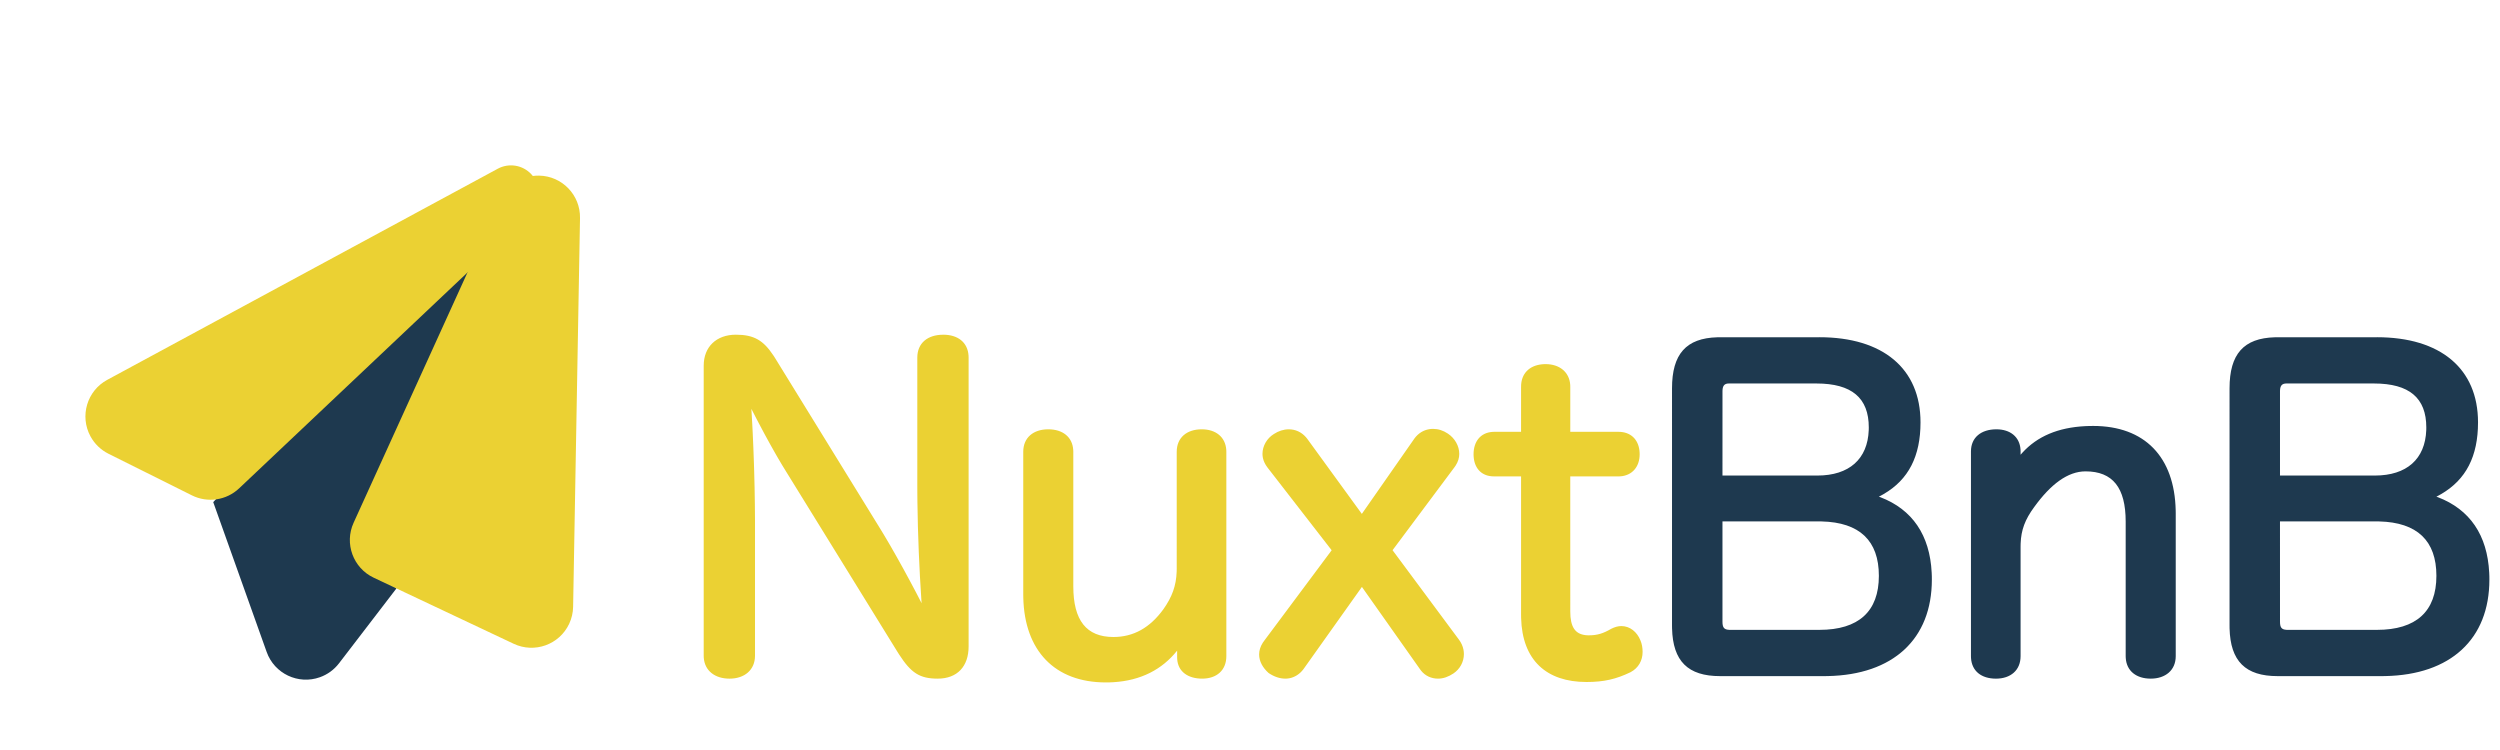 <svg xmlns="http://www.w3.org/2000/svg" width="180" height="54" viewBox="0 0 180 54">
    <g fill="none" fill-rule="evenodd">
        <g>
            <g>
                <g>
                    <path fill="#1E394F" d="M12.005 32.43l2.699 11.134c.39 1.61 2.012 2.599 3.622 2.208.562-.136 1.072-.431 1.47-.85l4.676-4.93-2.18-2.974L38.07 14.943c.642-.899.435-2.148-.464-2.79-.754-.54-1.779-.49-2.477.12L12.005 32.43z" transform="translate(-40 -36) translate(40 36) rotate(-6 49.19 2.355)"/>
                    <path fill="#EBD133" d="M4.869 28.179l5.659 3.607c1.062.677 2.433.619 3.434-.146l22.904-17.502c.878-.67 1.046-1.926.375-2.804-.55-.719-1.514-.98-2.351-.635L5.339 22.876c-1.532.63-2.262 2.384-1.631 3.916.235.57.64 1.055 1.161 1.387z" transform="translate(-40 -36) translate(40 36) rotate(-6 49.19 2.355)"/>
                    <path fill="#EBD133" d="M22.93 39.052l9.523 5.783c1.416.86 3.261.41 4.121-1.007.22-.363.362-.769.413-1.19l3.42-27.79c.203-1.645-.966-3.142-2.61-3.344-1.187-.146-2.347.426-2.953 1.456L21.9 34.967c-.831 1.414-.373 3.234 1.029 4.085z" transform="translate(-40 -36) translate(40 36) rotate(-6 49.19 2.355)"/>
                </g>
                <path fill="#EBD133" fill-rule="nonzero" d="M86.525 30.91c1.003 0 1.708.548 1.768 1.489l.004.13v14.713c0 1.023-.699 1.62-1.741 1.62-1.02 0-1.735-.503-1.797-1.398l-.005-.13v-.488c-1.082 1.358-2.61 2.152-4.59 2.273l-.274.012-.267.004c-3.687 0-5.862-2.29-5.946-6.112l-.003-.23V32.53c0-1.026.729-1.62 1.802-1.62 1.027 0 1.738.543 1.797 1.488l.005.132v9.687c0 2.453.945 3.647 2.89 3.647 1.443 0 2.632-.666 3.601-2.006.628-.889.913-1.69.95-2.68l.005-.232V32.53c0-1.026.728-1.62 1.801-1.62zm24.764-4.693c.99 0 1.706.568 1.767 1.492l.004.128v3.254h3.466c.873 0 1.418.528 1.514 1.35l.011.133.004.137c0 .895-.536 1.528-1.398 1.586l-.131.004h-3.467l.001 9.732c0 1.113.352 1.617 1.112 1.699l.117.009.118.002c.599 0 1.032-.136 1.603-.471.252-.126.487-.195.728-.195.617 0 1.13.421 1.375 1.035.106.25.154.534.154.828 0 .612-.291 1.151-.867 1.458-1.03.497-1.91.706-3.175.706-2.871 0-4.625-1.561-4.705-4.608l-.003-.22V34.3h-1.952c-.843 0-1.36-.52-1.453-1.32l-.012-.136-.004-.134c0-.916.492-1.556 1.366-1.615l.133-.005h1.921l.001-3.254c0-.924.577-1.508 1.493-1.605l.14-.011.139-.004zm-43.381-2.119c1.056 0 1.768.545 1.828 1.516l.004.135v20.797c0 1.433-.812 2.316-2.226 2.316-1.305 0-1.922-.417-2.778-1.741l-.113-.178-8.02-12.986c-.094-.148-.19-.305-.288-.469l-.302-.512-.156-.27-.397-.705-.404-.737-.4-.753-.198-.377-.36-.701.008.11.059 1.02.027.533.049 1.105.042 1.146.018.584.03 1.182c.008.396.015.793.02 1.19l.01 1.183v9.726c0 1.026-.76 1.65-1.832 1.65-1.05 0-1.795-.566-1.858-1.518l-.004-.132V26.324c0-1.352.916-2.226 2.316-2.226 1.31 0 1.982.413 2.698 1.49l.103.158 7.629 12.382.18.296.374.631.193.332.392.688.477.857.473.872c.156.29.31.58.46.866l.22.425.173.337-.017-.247c-.145-2.137-.256-4.675-.285-7.068l-.006-.712-.001-.484V25.75c0-1.054.751-1.65 1.862-1.65zm35.267 6.781c.383 0 .734.114 1.075.342.491.327.818.882.818 1.46 0 .289-.09.57-.261.838l-.093.133-4.45 5.962 4.783 6.444c.165.221.275.466.324.722l.022.155.008.156c0 .562-.282 1.083-.757 1.4-.355.237-.73.371-1.105.371-.483 0-.924-.2-1.225-.58l-.078-.107-4.178-5.917-4.212 5.926c-.268.357-.628.58-1.016.652l-.147.02-.133.006c-.403 0-.814-.137-1.212-.407-.42-.377-.68-.84-.68-1.334 0-.288.09-.57.26-.838l.093-.133 4.869-6.532-4.626-5.965c-.166-.22-.276-.45-.325-.686l-.022-.142-.008-.144c0-.571.321-1.125.818-1.43.332-.221.712-.341 1.075-.341.47 0 .905.191 1.234.565l.096.118L98.052 37l3.797-5.442c.274-.366.641-.587 1.05-.656l.137-.017.14-.006z" transform="translate(-40 -36) translate(40 36)"/>
                <path fill="#1E394F" fill-rule="nonzero" d="M150.704 30.668c3.722 0 5.864 2.236 5.946 6.08l.003.232v10.262c0 1.02-.749 1.62-1.802 1.62-1.027 0-1.738-.543-1.797-1.488l-.005-.132v-9.687c0-2.44-.929-3.617-2.89-3.617-1.278 0-2.505.923-3.697 2.57-.66.897-.942 1.649-.976 2.63l-.004.215v7.89c0 1.02-.724 1.62-1.771 1.62-1.046 0-1.74-.538-1.798-1.489l-.004-.132V32.5c0-1.007.74-1.59 1.832-1.59.99 0 1.676.54 1.737 1.457l.004.133v.242l.123-.14c1.08-1.188 2.576-1.82 4.538-1.92l.284-.01.277-.003zm20.434-6.388c4.571 0 7.28 2.255 7.28 6.13 0 2.44-.863 4.125-2.656 5.164l-.195.11-.147.074.108.04c2.304.883 3.561 2.73 3.696 5.439l.01.256.002.24c0 4.286-2.796 6.855-7.506 6.945l-.26.003h-7.477c-2.322 0-3.405-1.074-3.464-3.442l-.002-.207V27.96c0-2.469 1.015-3.615 3.27-3.676l.196-.003h7.145zm-40.142 0c4.572 0 7.281 2.255 7.281 6.13 0 2.44-.864 4.125-2.656 5.164l-.196.11-.147.074.108.04c2.305.883 3.562 2.73 3.696 5.439l.01.256.002.24c0 4.286-2.795 6.855-7.506 6.945l-.259.003h-7.477c-2.323 0-3.406-1.074-3.464-3.442l-.003-.207V27.96c0-2.469 1.015-3.615 3.27-3.676l.197-.003h7.144zm40.081 13.26h-6.918l.001 7.22c0 .42.114.569.473.588l.087.002h6.418c2.832 0 4.283-1.333 4.283-3.89 0-2.53-1.384-3.85-4.12-3.917l-.224-.003zm-40.141 0h-6.918v7.22c0 .42.114.569.473.588l.087.002h6.418c2.833 0 4.283-1.333 4.283-3.89 0-2.53-1.384-3.85-4.119-3.917l-.224-.003zm39.99-9.93h-6.297c-.3 0-.444.134-.466.465l-.003.095v6.07h6.826c2.302 0 3.629-1.192 3.705-3.274l.003-.192c0-2.118-1.224-3.163-3.768-3.163zm-40.142 0h-6.297c-.3 0-.444.134-.465.465l-.003.095-.001 6.07h6.827c2.301 0 3.628-1.192 3.704-3.274l.004-.192c0-2.118-1.224-3.163-3.769-3.163z" transform="translate(-40 -36) translate(40 36)"/>
            </g>
        </g>
    </g>
</svg>
